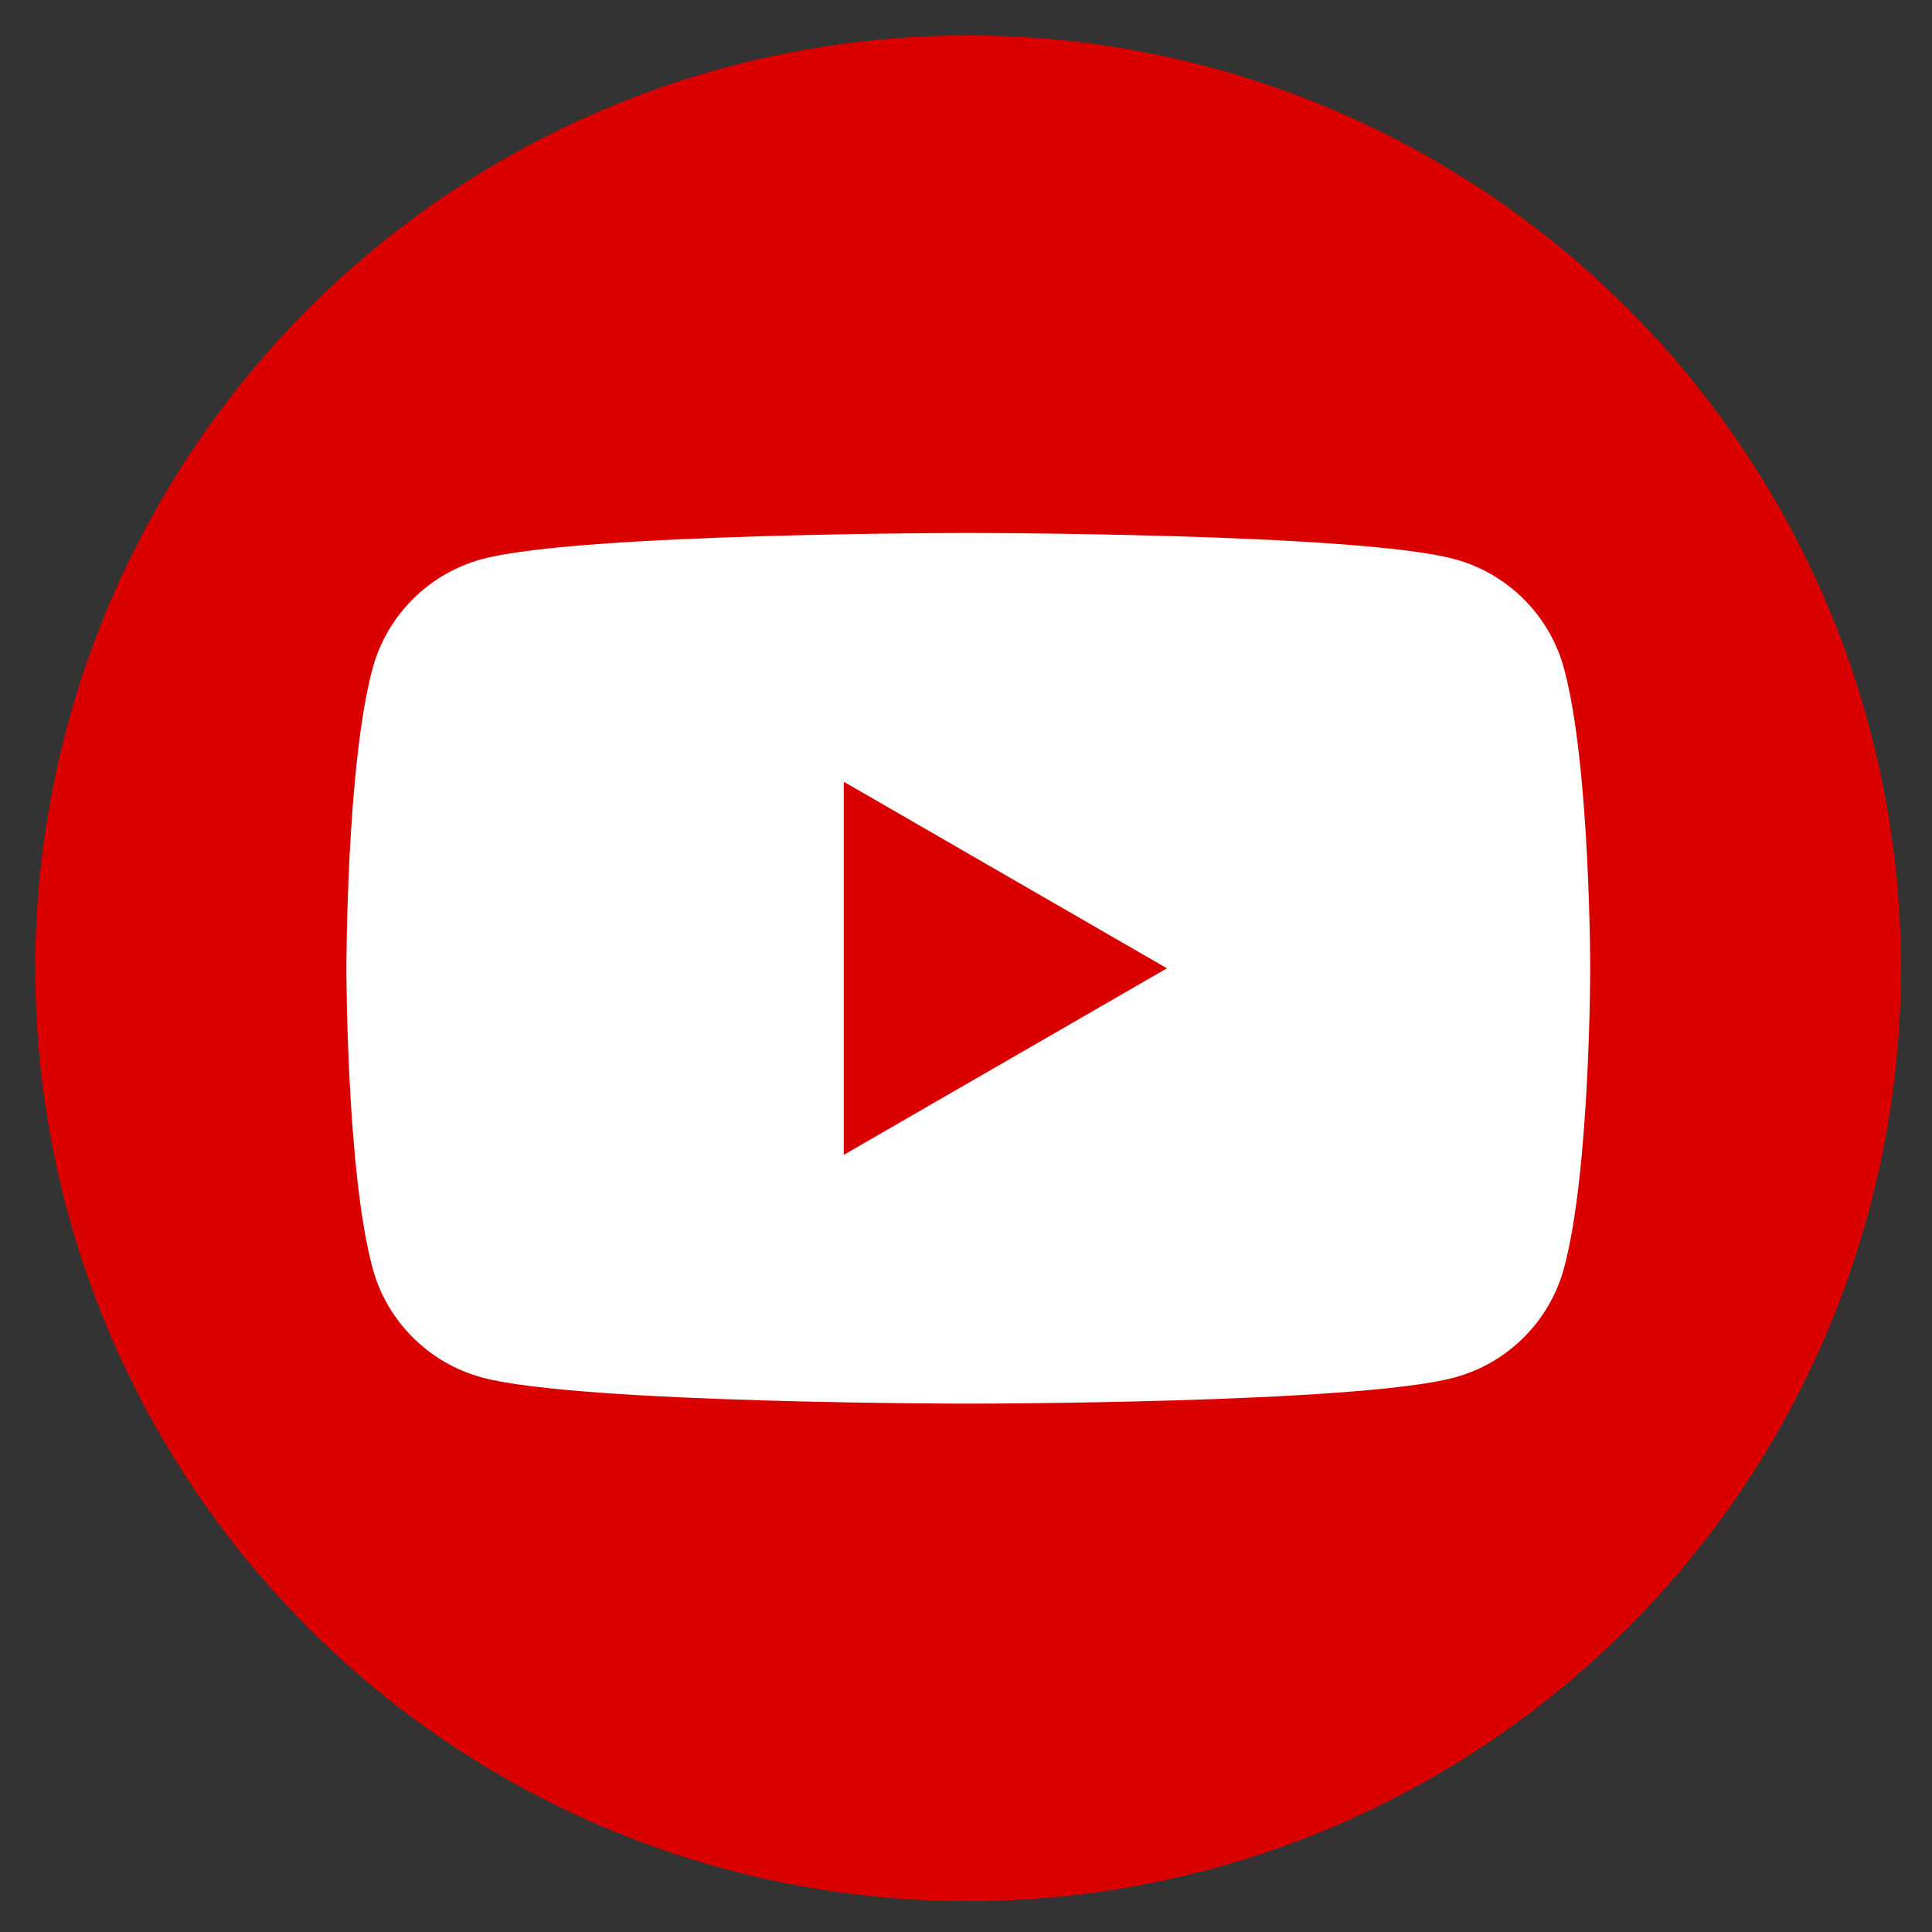 <?xml version="1.0" encoding="UTF-8"?><svg id="Graphic_Elements" xmlns="http://www.w3.org/2000/svg" viewBox="0 0 113.39 113.39"><rect x="0" y="0" width="113.39" height="113.39" fill="#333333" stroke="none"/><defs><style>.cls-1{fill:#fff;}.cls-2{fill:#da0000;}</style></defs><circle class="cls-2" cx="56.82" cy="56.83" r="54.75"/><path class="cls-1" d="M91.8,39.26c-.84-3.14-3.31-5.61-6.45-6.45-5.69-1.53-28.52-1.53-28.52-1.53,0,0-22.83,0-28.52,1.53-3.14,.84-5.61,3.31-6.45,6.45-1.53,5.69-1.53,17.57-1.53,17.57,0,0,0,11.88,1.53,17.57,.84,3.14,3.31,5.61,6.45,6.45,5.69,1.53,28.52,1.53,28.52,1.53,0,0,22.83,0,28.52-1.53,3.14-.84,5.61-3.31,6.45-6.45,1.53-5.69,1.53-17.57,1.53-17.57,0,0,0-11.88-1.53-17.57Zm-42.28,28.52v-21.9l18.97,10.95-18.97,10.95Z"/></svg>
